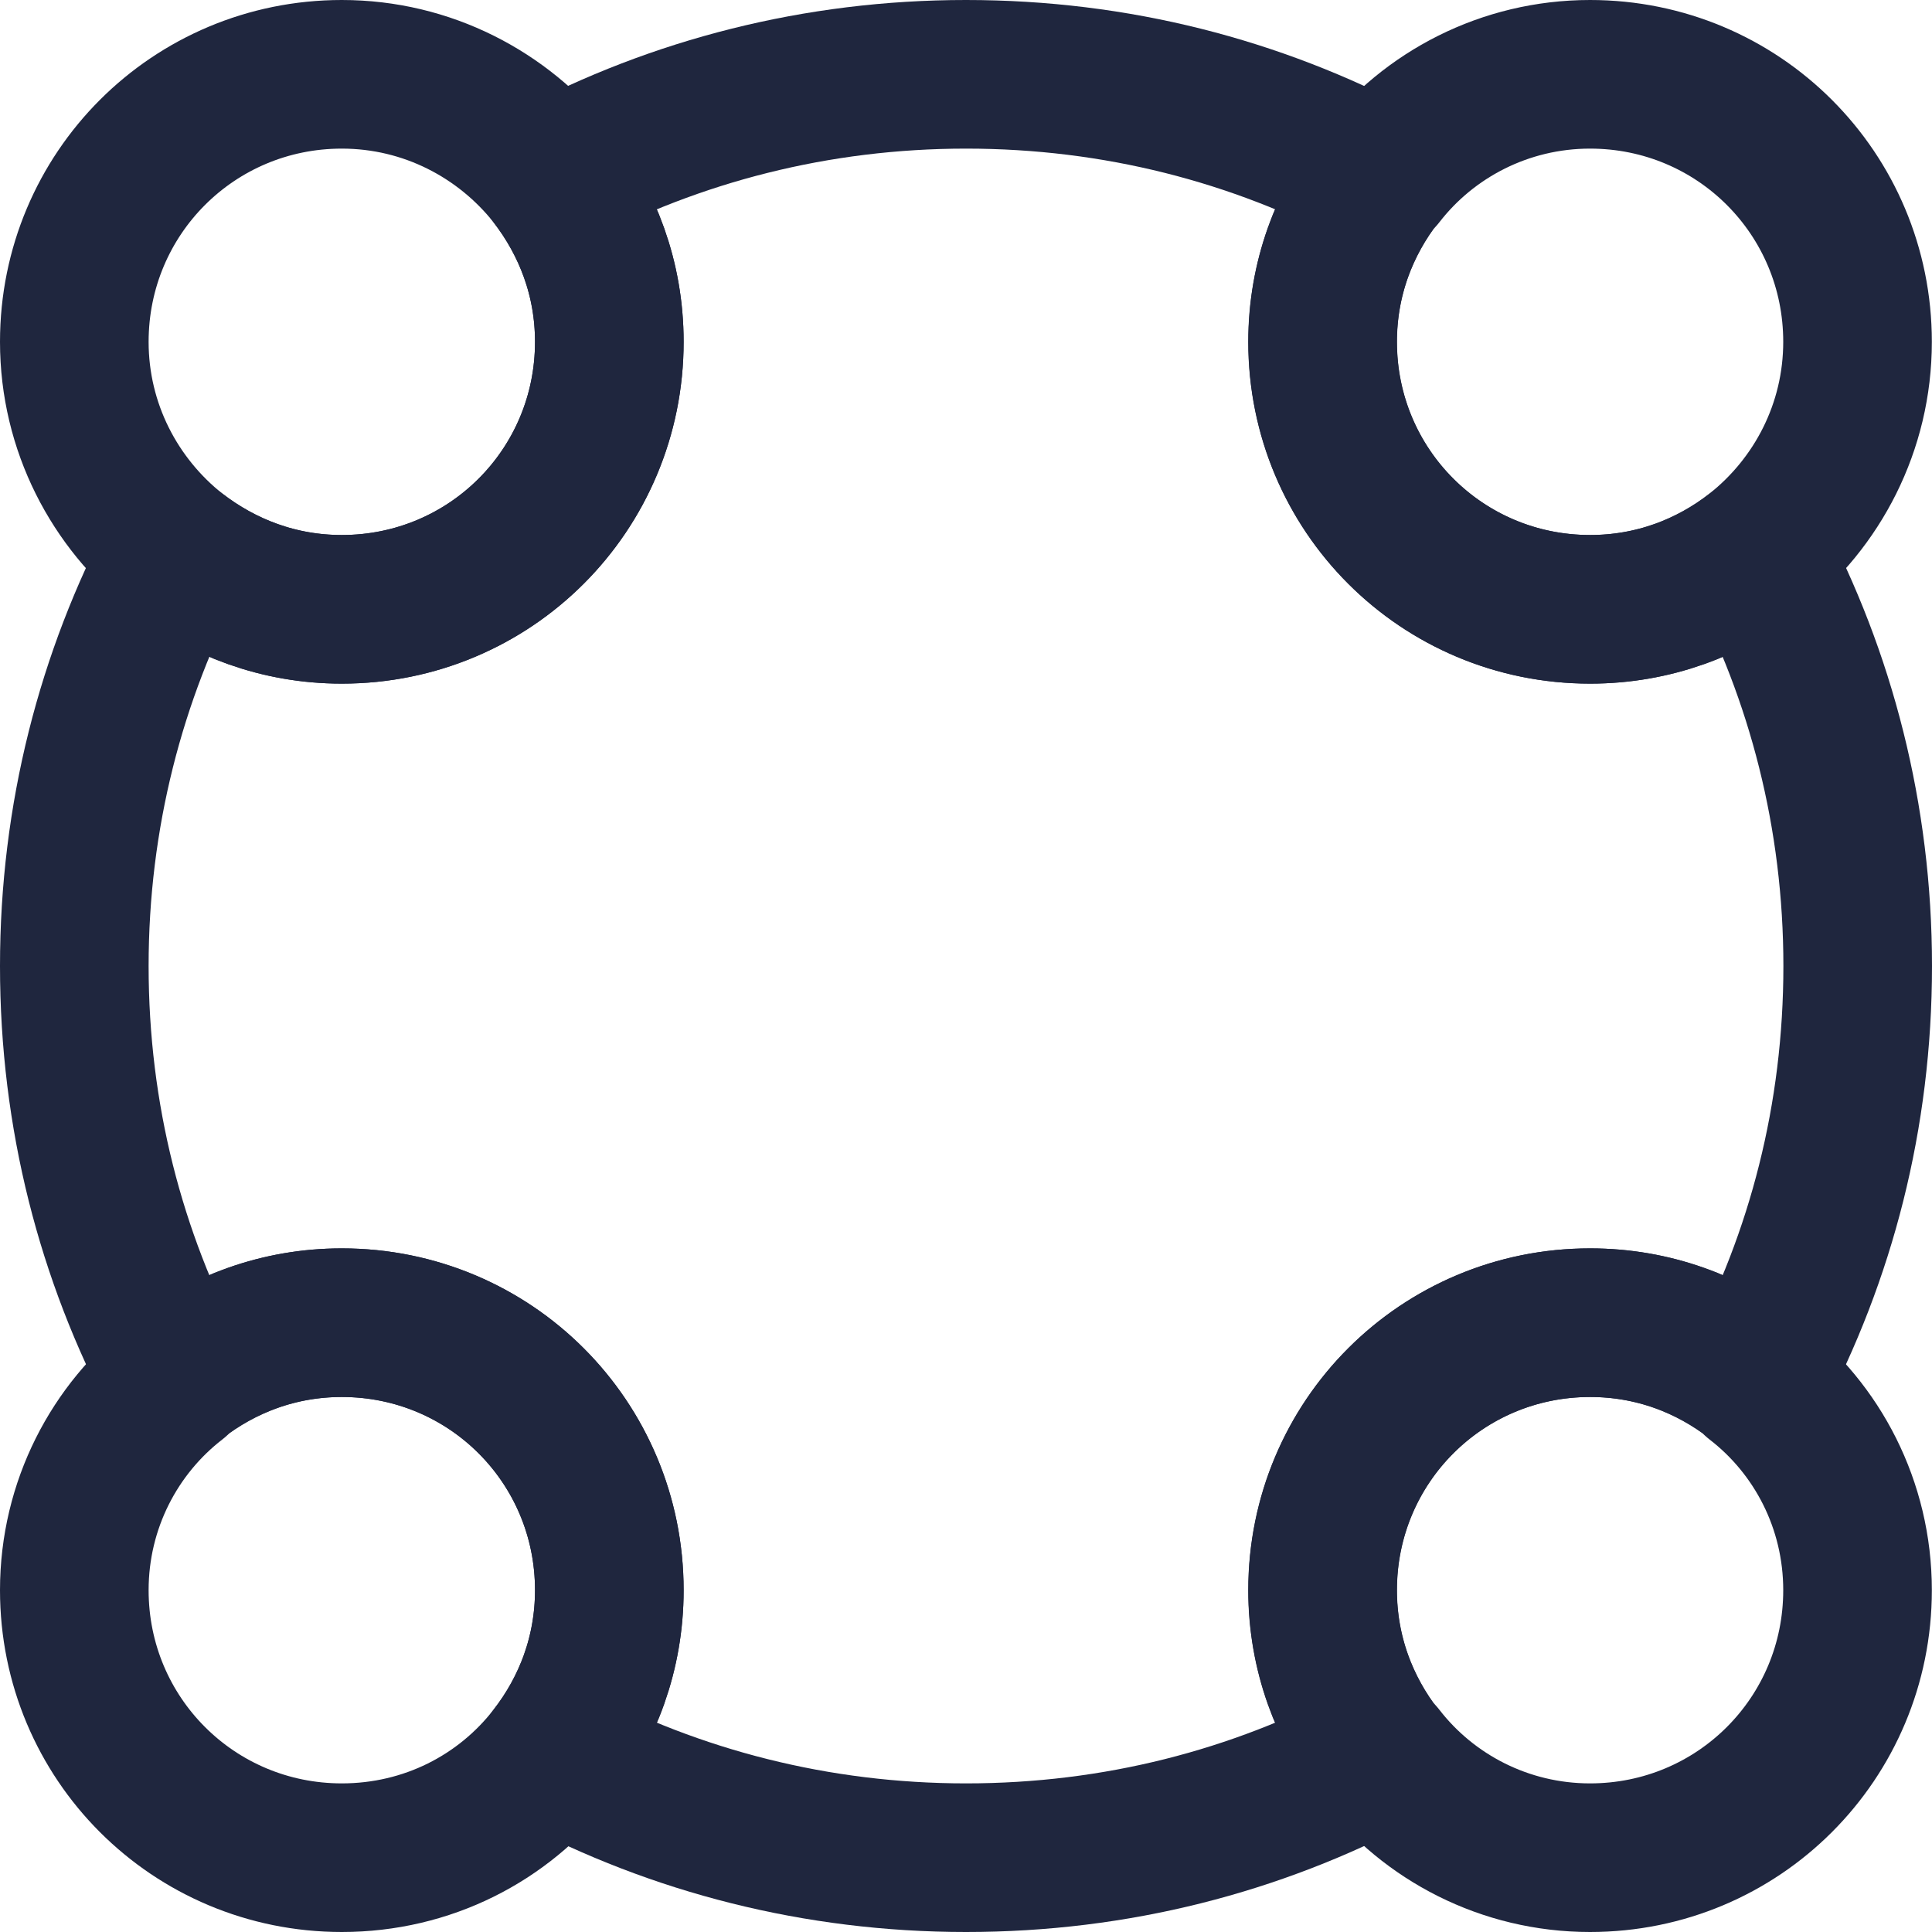 <?xml version="1.0" encoding="utf-8"?>
<svg width="13px" height="13px" viewBox="0 0 13 13" version="1.1" xmlns:xlink="http://www.w3.org/1999/xlink" xmlns="http://www.w3.org/2000/svg">
  <g id="vuesaxlinearformat-circle" transform="translate(0.5 0.5)">
    <g id="format-circle">
      <path d="M11.311 3.215C11.008 3.455 10.623 3.6 10.199 3.6C9.202 3.6 8.399 2.798 8.399 1.8C8.399 1.377 8.545 0.998 8.785 0.688L8.791 0.688C9.113 0.272 9.625 0 10.199 0C11.197 0 11.999 0.802 11.999 1.8C11.999 2.375 11.728 2.886 11.311 3.215Z" id="Vector" fill="none" fill-rule="evenodd" stroke="#1F263E" stroke-width="1" stroke-linecap="round" stroke-linejoin="round" />
      <path d="M1.8 3.6C1.377 3.6 0.998 3.455 0.688 3.215C0.272 2.886 0 2.375 0 1.8C0 0.802 0.802 0 1.8 0C2.375 0 2.886 0.272 3.215 0.688C3.455 0.998 3.6 1.377 3.6 1.8C3.6 2.798 2.798 3.6 1.8 3.6Z" id="Vector" fill="none" fill-rule="evenodd" stroke="#1F263E" stroke-width="1" stroke-linecap="round" stroke-linejoin="round" />
      <path d="M10.199 12C9.625 12 9.113 11.728 8.791 11.312L8.785 11.312C8.545 11.008 8.399 10.623 8.399 10.2C8.399 9.202 9.202 8.4 10.199 8.4C10.623 8.4 11.002 8.545 11.311 8.785L11.311 8.792C11.728 9.114 11.999 9.625 11.999 10.2C11.999 11.198 11.197 12 10.199 12Z" id="Vector" fill="none" fill-rule="evenodd" stroke="#1F263E" stroke-width="1" stroke-linecap="round" stroke-linejoin="round" />
      <path d="M3.215 11.312C2.886 11.735 2.375 12 1.8 12C0.802 12 0 11.198 0 10.2C0 9.625 0.272 9.114 0.688 8.792L0.688 8.785C0.992 8.545 1.377 8.4 1.8 8.4C2.798 8.4 3.6 9.202 3.6 10.2C3.6 10.623 3.455 11.002 3.215 11.312Z" id="Vector" fill="none" fill-rule="evenodd" stroke="#1F263E" stroke-width="1" stroke-linecap="round" stroke-linejoin="round" />
      <path d="M11.312 8.785C11.008 8.545 10.623 8.4 10.2 8.4C9.202 8.4 8.4 9.202 8.4 10.2C8.4 10.623 8.545 11.002 8.785 11.312C7.952 11.754 7.011 12 6 12C4.996 12 4.048 11.754 3.215 11.312C3.455 11.008 3.6 10.623 3.6 10.2C3.6 9.202 2.798 8.4 1.8 8.4C1.377 8.4 0.998 8.545 0.688 8.785C0.246 7.952 0 7.011 0 6C0 4.996 0.246 4.048 0.688 3.215C0.998 3.455 1.377 3.6 1.8 3.6C2.798 3.6 3.6 2.798 3.6 1.8C3.6 1.377 3.455 0.998 3.215 0.688C4.048 0.246 4.996 0 6 0C7.011 0 7.952 0.246 8.785 0.688C8.545 0.992 8.4 1.377 8.4 1.8C8.4 2.798 9.202 3.6 10.2 3.6C10.623 3.6 11.002 3.455 11.312 3.215C11.754 4.048 12 4.996 12 6C12 7.011 11.754 7.952 11.312 8.785Z" id="Vector" fill="none" fill-rule="evenodd" stroke="#1F263E" stroke-width="1" stroke-linecap="round" stroke-linejoin="round" />
    </g>
  </g>
</svg>